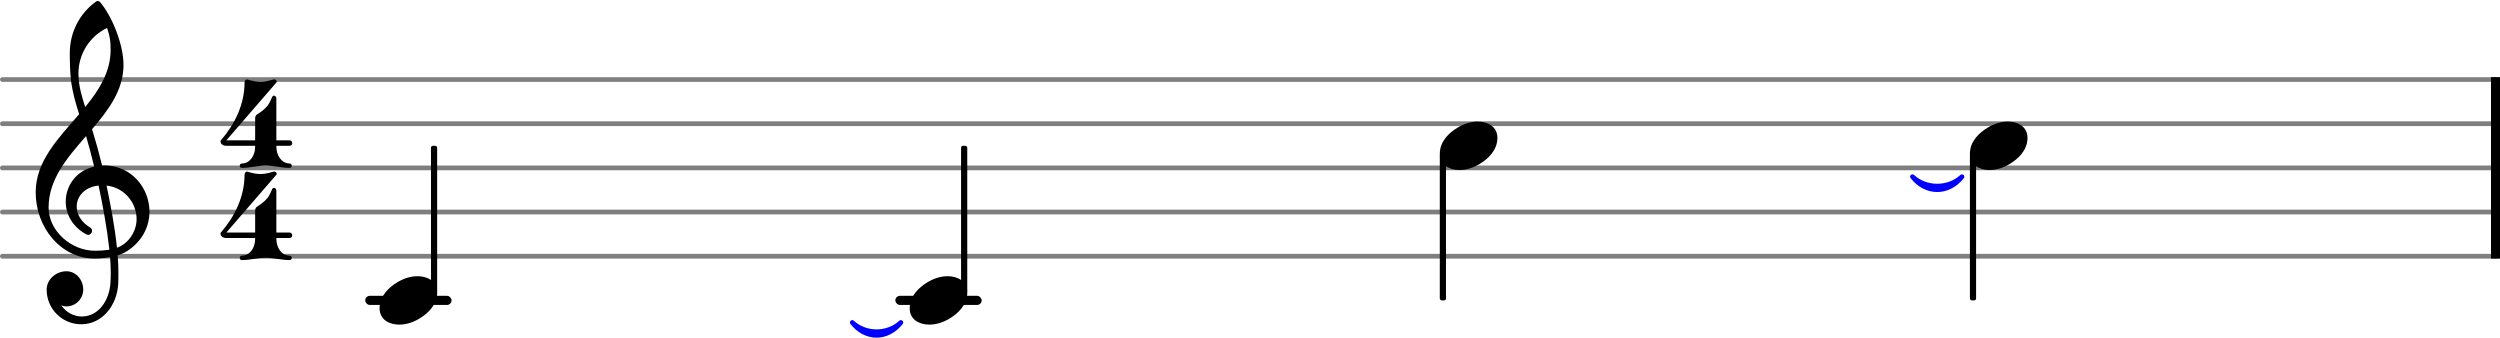 <svg xmlns="http://www.w3.org/2000/svg" xmlns:xlink="http://www.w3.org/1999/xlink" version="1.2" width="89.51mm" height="12.09mm" viewBox="0 -0.036 56.593 7.643">
<style text="style/css">
<![CDATA[
tspan { white-space: pre; }
]]>
</style>
<g color="rgb(49.804%, 49.804%, 49.804%)">
<line transform="translate(0, 5.764)" stroke-linejoin="round" stroke-linecap="round" stroke-width="0.107" stroke="currentColor" x1="0.054" y1="-0" x2="56.54" y2="-0"/>
<line transform="translate(0, 4.764)" stroke-linejoin="round" stroke-linecap="round" stroke-width="0.107" stroke="currentColor" x1="0.054" y1="-0" x2="56.54" y2="-0"/>
<line transform="translate(0, 3.764)" stroke-linejoin="round" stroke-linecap="round" stroke-width="0.107" stroke="currentColor" x1="0.054" y1="-0" x2="56.54" y2="-0"/>
<line transform="translate(0, 2.764)" stroke-linejoin="round" stroke-linecap="round" stroke-width="0.107" stroke="currentColor" x1="0.054" y1="-0" x2="56.54" y2="-0"/>
<line transform="translate(0, 1.764)" stroke-linejoin="round" stroke-linecap="round" stroke-width="0.107" stroke="currentColor" x1="0.054" y1="-0" x2="56.54" y2="-0"/>
</g>
<rect transform="translate(0, 6.764)" x="20.268" y="-0.104" width="1.954" height="0.207" ry="0.104" fill="currentColor"/>
<rect transform="translate(0, 6.764)" x="8.268" y="-0.104" width="1.954" height="0.207" ry="0.104" fill="currentColor"/>
<rect transform="translate(56.389, 3.764)" x="0" y="-2.054" width="0.204" height="4.107" ry="0" fill="currentColor"/>
<path transform="translate(20.593, 6.764) scale(0.004, -0.004)" d="M215 137c57 0 111 -29 111 -92c0 -71 -54 -120 -101 -148c-35 -21 -74 -34 -114 -34c-57 0 -111 29 -111 92c0 71 54 120 101 148c35 21 74 34 114 34z" fill="currentColor"/>
<g color="rgb(0%, 0%, 100%)">
<path transform="translate(20.593, 3.764)" stroke-width="0.107" stroke-linejoin="round" stroke-linecap="round" stroke="currentColor" fill="currentColor" d="M-1.3 3.5C-0.999 3.886 -0.501 3.886 -0.2 3.5L-0.2 3.5C-0.501 3.779 -0.999 3.779 -1.3 3.5z"/>
</g>
<rect transform="translate(21.826, 3.764)" x="-0.07" y="-0.5" width="0.14" height="3.321" ry="0.044" fill="currentColor"/>
<path transform="translate(32.593, 3.264) scale(0.004, -0.004)" d="M215 137c57 0 111 -29 111 -92c0 -71 -54 -120 -101 -148c-35 -21 -74 -34 -114 -34c-57 0 -111 29 -111 92c0 71 54 120 101 148c35 21 74 34 114 34z" fill="currentColor"/>
<rect transform="translate(32.663, 3.764)" x="-0.07" y="-0.321" width="0.14" height="3.321" ry="0.044" fill="currentColor"/>
<path transform="translate(44.593, 3.264) scale(0.004, -0.004)" d="M215 137c57 0 111 -29 111 -92c0 -71 -54 -120 -101 -148c-35 -21 -74 -34 -114 -34c-57 0 -111 29 -111 92c0 71 54 120 101 148c35 21 74 34 114 34z" fill="currentColor"/>
<g color="rgb(0%, 0%, 100%)">
<path transform="translate(44.593, 3.764)" stroke-width="0.107" stroke-linejoin="round" stroke-linecap="round" stroke="currentColor" fill="currentColor" d="M-1.3 0.2C-0.994 0.591 -0.486 0.591 -0.18 0.2L-0.18 0.2C-0.486 0.484 -0.994 0.484 -1.3 0.2z"/>
</g>
<rect transform="translate(44.663, 3.764)" x="-0.07" y="-0.321" width="0.14" height="3.321" ry="0.044" fill="currentColor"/>
<path transform="translate(8.593, 6.764) scale(0.004, -0.004)" d="M215 137c57 0 111 -29 111 -92c0 -71 -54 -120 -101 -148c-35 -21 -74 -34 -114 -34c-57 0 -111 29 -111 92c0 71 54 120 101 148c35 21 74 34 114 34z" fill="currentColor"/>
<path transform="translate(0.8, 4.764) scale(0.004, -0.004)" d="M378 263c4 0 7 1 11 1c156 0 257 -129 257 -262c0 -76 -34 -154 -108 -210c-22 -17 -46 -29 -72 -37c3 -34 4 -68 4 -102c0 -20 0 -40 -1 -60c-7 -121 -90 -228 -209 -228c-108 0 -196 87 -196 196c0 58 53 104 112 104c54 0 95 -48 95 -104c0 -52 -43 -95 -95 -95
c-10 0 -20 2 -29 6c26 -38 68 -63 116 -63h3c93 2 153 92 159 190c1 19 2 37 2 56c0 30 -2 60 -4 90c-29 -5 -58 -8 -88 -8c-188 0 -333 173 -333 375c0 177 130 307 246 442c-20 62 -38 125 -46 190c-6 52 -7 104 -7 157c0 115 55 223 148 290c7 5 16 4 22 -1
c71 -83 134 -244 134 -357c0 -143 -85 -255 -178 -364c21 -68 40 -137 57 -206zM462 -202c67 24 111 94 111 162c0 89 -65 178 -170 190c24 -115 46 -230 59 -352zM75 26c0 -134 129 -245 263 -245c28 0 55 2 81 6c-14 126 -36 244 -61 363c-79 -8 -124 -61 -124 -119
c0 -43 25 -89 80 -121c5 -5 7 -11 7 -16c0 -12 -10 -23 -22 -23c-3 0 -6 1 -9 2c-81 43 -118 116 -118 186c0 89 58 175 161 198c-14 58 -29 116 -46 173c-106 -122 -212 -244 -212 -404zM244 785c0 -73 20 -132 38 -191c79 97 144 199 144 324c0 53 -4 76 -20 124
c-99 -47 -162 -148 -162 -257z" fill="currentColor"/>
<path transform="translate(5, 3.764) scale(0.004, -0.004)" d="M194 120h120c0 -49 29 -95 75 -95c8 0 12 -7 12 -13s-4 -12 -12 -12c-45 0 -90 13 -135 13s-90 -13 -135 -13c-8 0 -12 6 -12 12s4 13 12 13c46 0 75 46 75 95zM203 301c22 15 45 30 61 51c12 15 19 34 27 51c2 4 5 6 9 6c6 0 14 -6 14 -15v-238h74c10 0 16 -8 16 -16
s-6 -15 -16 -15h-74v-5h-120v5h-163c-24 0 -33 15 -33 24c0 3 1 6 2 7c80 92 134 205 134 327c0 11 8 20 17 17c24 -7 48 -13 73 -13s48 6 72 13c2 1 4 1 6 1c9 0 14 -7 14 -13c0 -2 0 -3 -2 -5l-283 -327h163v122c0 9 2 18 9 23z" fill="currentColor"/>
<path transform="translate(5, 5.851) scale(0.004, -0.004)" d="M194 120h120c0 -49 29 -95 75 -95c8 0 12 -7 12 -13s-4 -12 -12 -12c-45 0 -90 13 -135 13s-90 -13 -135 -13c-8 0 -12 6 -12 12s4 13 12 13c46 0 75 46 75 95zM203 301c22 15 45 30 61 51c12 15 19 34 27 51c2 4 5 6 9 6c6 0 14 -6 14 -15v-238h74c10 0 16 -8 16 -16
s-6 -15 -16 -15h-74v-5h-120v5h-163c-24 0 -33 15 -33 24c0 3 1 6 2 7c80 92 134 205 134 327c0 11 8 20 17 17c24 -7 48 -13 73 -13s48 6 72 13c2 1 4 1 6 1c9 0 14 -7 14 -13c0 -2 0 -3 -2 -5l-283 -327h163v122c0 9 2 18 9 23z" fill="currentColor"/>
<rect transform="translate(9.826, 3.764)" x="-0.07" y="-0.5" width="0.14" height="3.321" ry="0.044" fill="currentColor"/>
</svg>

